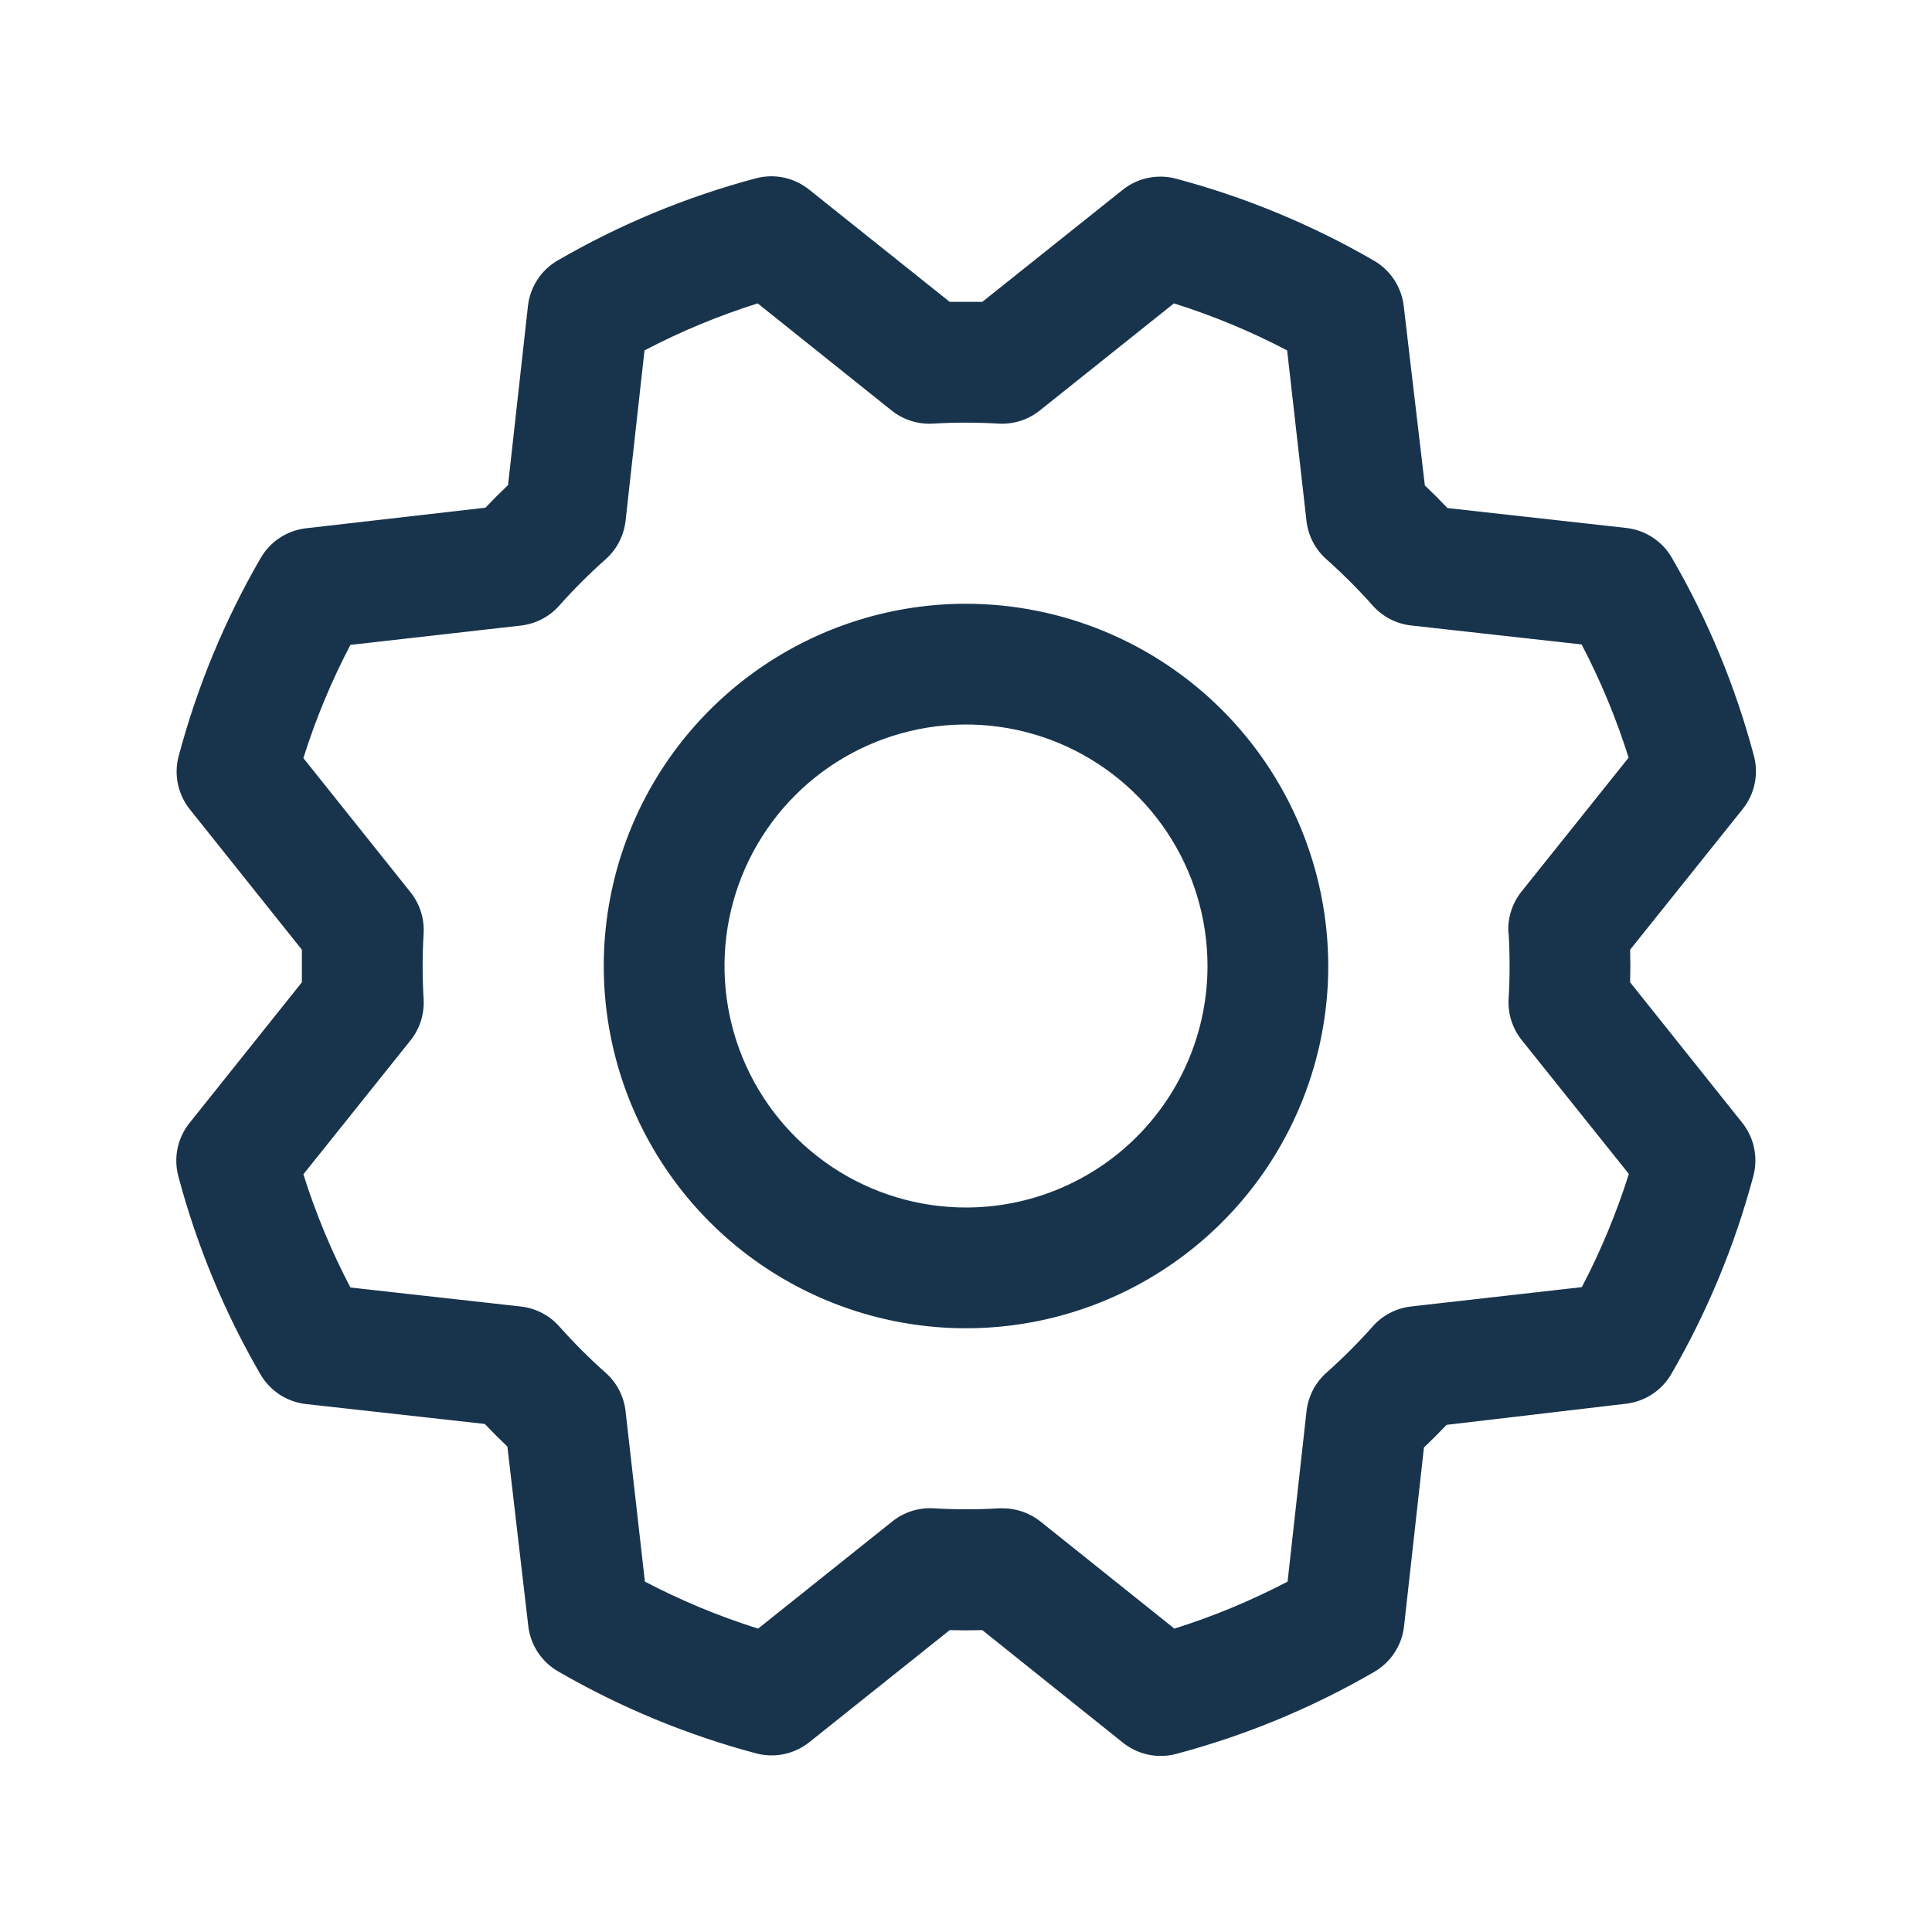 <svg width="64" height="64" viewBox="0 0 64 64" fill="none" xmlns="http://www.w3.org/2000/svg">
<path d="M32 20C29.627 20 27.307 20.704 25.333 22.023C23.36 23.341 21.822 25.215 20.914 27.408C20.005 29.601 19.768 32.013 20.231 34.341C20.694 36.669 21.837 38.807 23.515 40.485C25.193 42.164 27.331 43.306 29.659 43.77C31.987 44.233 34.4 43.995 36.592 43.087C38.785 42.178 40.659 40.64 41.978 38.667C43.296 36.694 44 34.373 44 32C43.997 28.819 42.731 25.768 40.482 23.518C38.232 21.269 35.182 20.003 32 20ZM32 40C30.418 40 28.871 39.531 27.556 38.652C26.24 37.773 25.215 36.523 24.609 35.062C24.004 33.6 23.845 31.991 24.154 30.439C24.462 28.887 25.224 27.462 26.343 26.343C27.462 25.224 28.887 24.462 30.439 24.154C31.991 23.845 33.6 24.004 35.062 24.609C36.523 25.215 37.773 26.24 38.652 27.556C39.531 28.871 40 30.418 40 32C40 34.122 39.157 36.157 37.657 37.657C36.157 39.157 34.122 40 32 40ZM54 32.54C54.01 32.18 54.01 31.82 54 31.46L57.73 26.8C57.926 26.555 58.061 26.268 58.125 25.962C58.19 25.655 58.181 25.338 58.1 25.035C57.489 22.737 56.574 20.53 55.38 18.473C55.224 18.203 55.007 17.974 54.746 17.804C54.486 17.633 54.189 17.526 53.88 17.49L47.95 16.83C47.703 16.57 47.453 16.32 47.2 16.08L46.5 10.135C46.464 9.826 46.356 9.529 46.185 9.268C46.014 9.008 45.785 8.791 45.515 8.635C43.457 7.443 41.251 6.53 38.953 5.918C38.65 5.837 38.332 5.829 38.026 5.894C37.719 5.958 37.432 6.094 37.188 6.29L32.54 10H31.46L26.8 6.278C26.555 6.082 26.268 5.947 25.962 5.882C25.655 5.818 25.338 5.827 25.035 5.908C22.737 6.52 20.53 7.435 18.473 8.628C18.203 8.784 17.974 9.001 17.804 9.261C17.633 9.522 17.526 9.818 17.49 10.128L16.83 16.068C16.57 16.316 16.32 16.566 16.08 16.818L10.135 17.5C9.826 17.536 9.529 17.644 9.268 17.815C9.008 17.986 8.791 18.215 8.635 18.485C7.443 20.543 6.53 22.75 5.918 25.048C5.837 25.35 5.829 25.668 5.894 25.974C5.958 26.281 6.094 26.568 6.29 26.813L10 31.46V32.54L6.278 37.2C6.082 37.445 5.947 37.732 5.882 38.038C5.818 38.345 5.827 38.663 5.908 38.965C6.519 41.264 7.434 43.471 8.628 45.528C8.784 45.797 9.001 46.026 9.261 46.196C9.522 46.367 9.818 46.474 10.128 46.51L16.058 47.17C16.306 47.43 16.556 47.68 16.808 47.92L17.5 53.865C17.536 54.175 17.644 54.471 17.815 54.732C17.986 54.992 18.215 55.209 18.485 55.365C20.543 56.557 22.75 57.471 25.048 58.083C25.35 58.163 25.668 58.171 25.974 58.107C26.281 58.042 26.568 57.906 26.813 57.71L31.46 54C31.82 54.01 32.18 54.01 32.54 54L37.2 57.73C37.445 57.926 37.732 58.061 38.038 58.125C38.345 58.19 38.663 58.181 38.965 58.1C41.264 57.489 43.471 56.574 45.528 55.38C45.797 55.224 46.026 55.007 46.196 54.746C46.367 54.486 46.474 54.189 46.51 53.88L47.17 47.95C47.43 47.703 47.68 47.453 47.92 47.2L53.865 46.5C54.175 46.464 54.471 46.356 54.732 46.185C54.992 46.014 55.209 45.785 55.365 45.515C56.557 43.457 57.471 41.251 58.083 38.953C58.163 38.65 58.171 38.332 58.107 38.026C58.042 37.719 57.906 37.432 57.71 37.188L54 32.54ZM49.975 30.915C50.018 31.638 50.018 32.362 49.975 33.085C49.945 33.58 50.1 34.068 50.41 34.455L53.958 38.888C53.55 40.181 53.029 41.436 52.4 42.638L46.75 43.278C46.258 43.332 45.804 43.567 45.475 43.938C44.994 44.479 44.481 44.991 43.94 45.473C43.57 45.801 43.335 46.256 43.28 46.748L42.653 52.393C41.451 53.022 40.196 53.543 38.903 53.95L34.468 50.403C34.113 50.119 33.672 49.965 33.218 49.965H33.098C32.375 50.008 31.65 50.008 30.928 49.965C30.433 49.935 29.945 50.09 29.558 50.4L25.113 53.95C23.819 53.543 22.564 53.022 21.363 52.393L20.723 46.75C20.668 46.258 20.433 45.804 20.063 45.475C19.521 44.994 19.009 44.481 18.528 43.94C18.199 43.57 17.745 43.335 17.253 43.28L11.608 42.65C10.978 41.449 10.457 40.194 10.05 38.9L13.598 34.465C13.907 34.078 14.062 33.59 14.033 33.095C13.99 32.372 13.99 31.648 14.033 30.925C14.062 30.43 13.907 29.942 13.598 29.555L10.05 25.113C10.457 23.819 10.978 22.564 11.608 21.363L17.25 20.723C17.742 20.668 18.196 20.433 18.525 20.063C19.006 19.521 19.519 19.009 20.06 18.528C20.432 18.199 20.668 17.743 20.723 17.25L21.35 11.608C22.551 10.978 23.806 10.457 25.1 10.05L29.535 13.598C29.922 13.907 30.41 14.062 30.905 14.033C31.628 13.99 32.352 13.99 33.075 14.033C33.57 14.062 34.058 13.907 34.445 13.598L38.888 10.05C40.181 10.457 41.436 10.978 42.638 11.608L43.278 17.25C43.332 17.742 43.567 18.196 43.938 18.525C44.479 19.006 44.991 19.519 45.473 20.06C45.801 20.43 46.256 20.666 46.748 20.72L52.393 21.348C53.022 22.549 53.543 23.804 53.95 25.098L50.403 29.533C50.09 29.923 49.935 30.416 49.968 30.915H49.975Z" fill="#18344C"/>
</svg>
